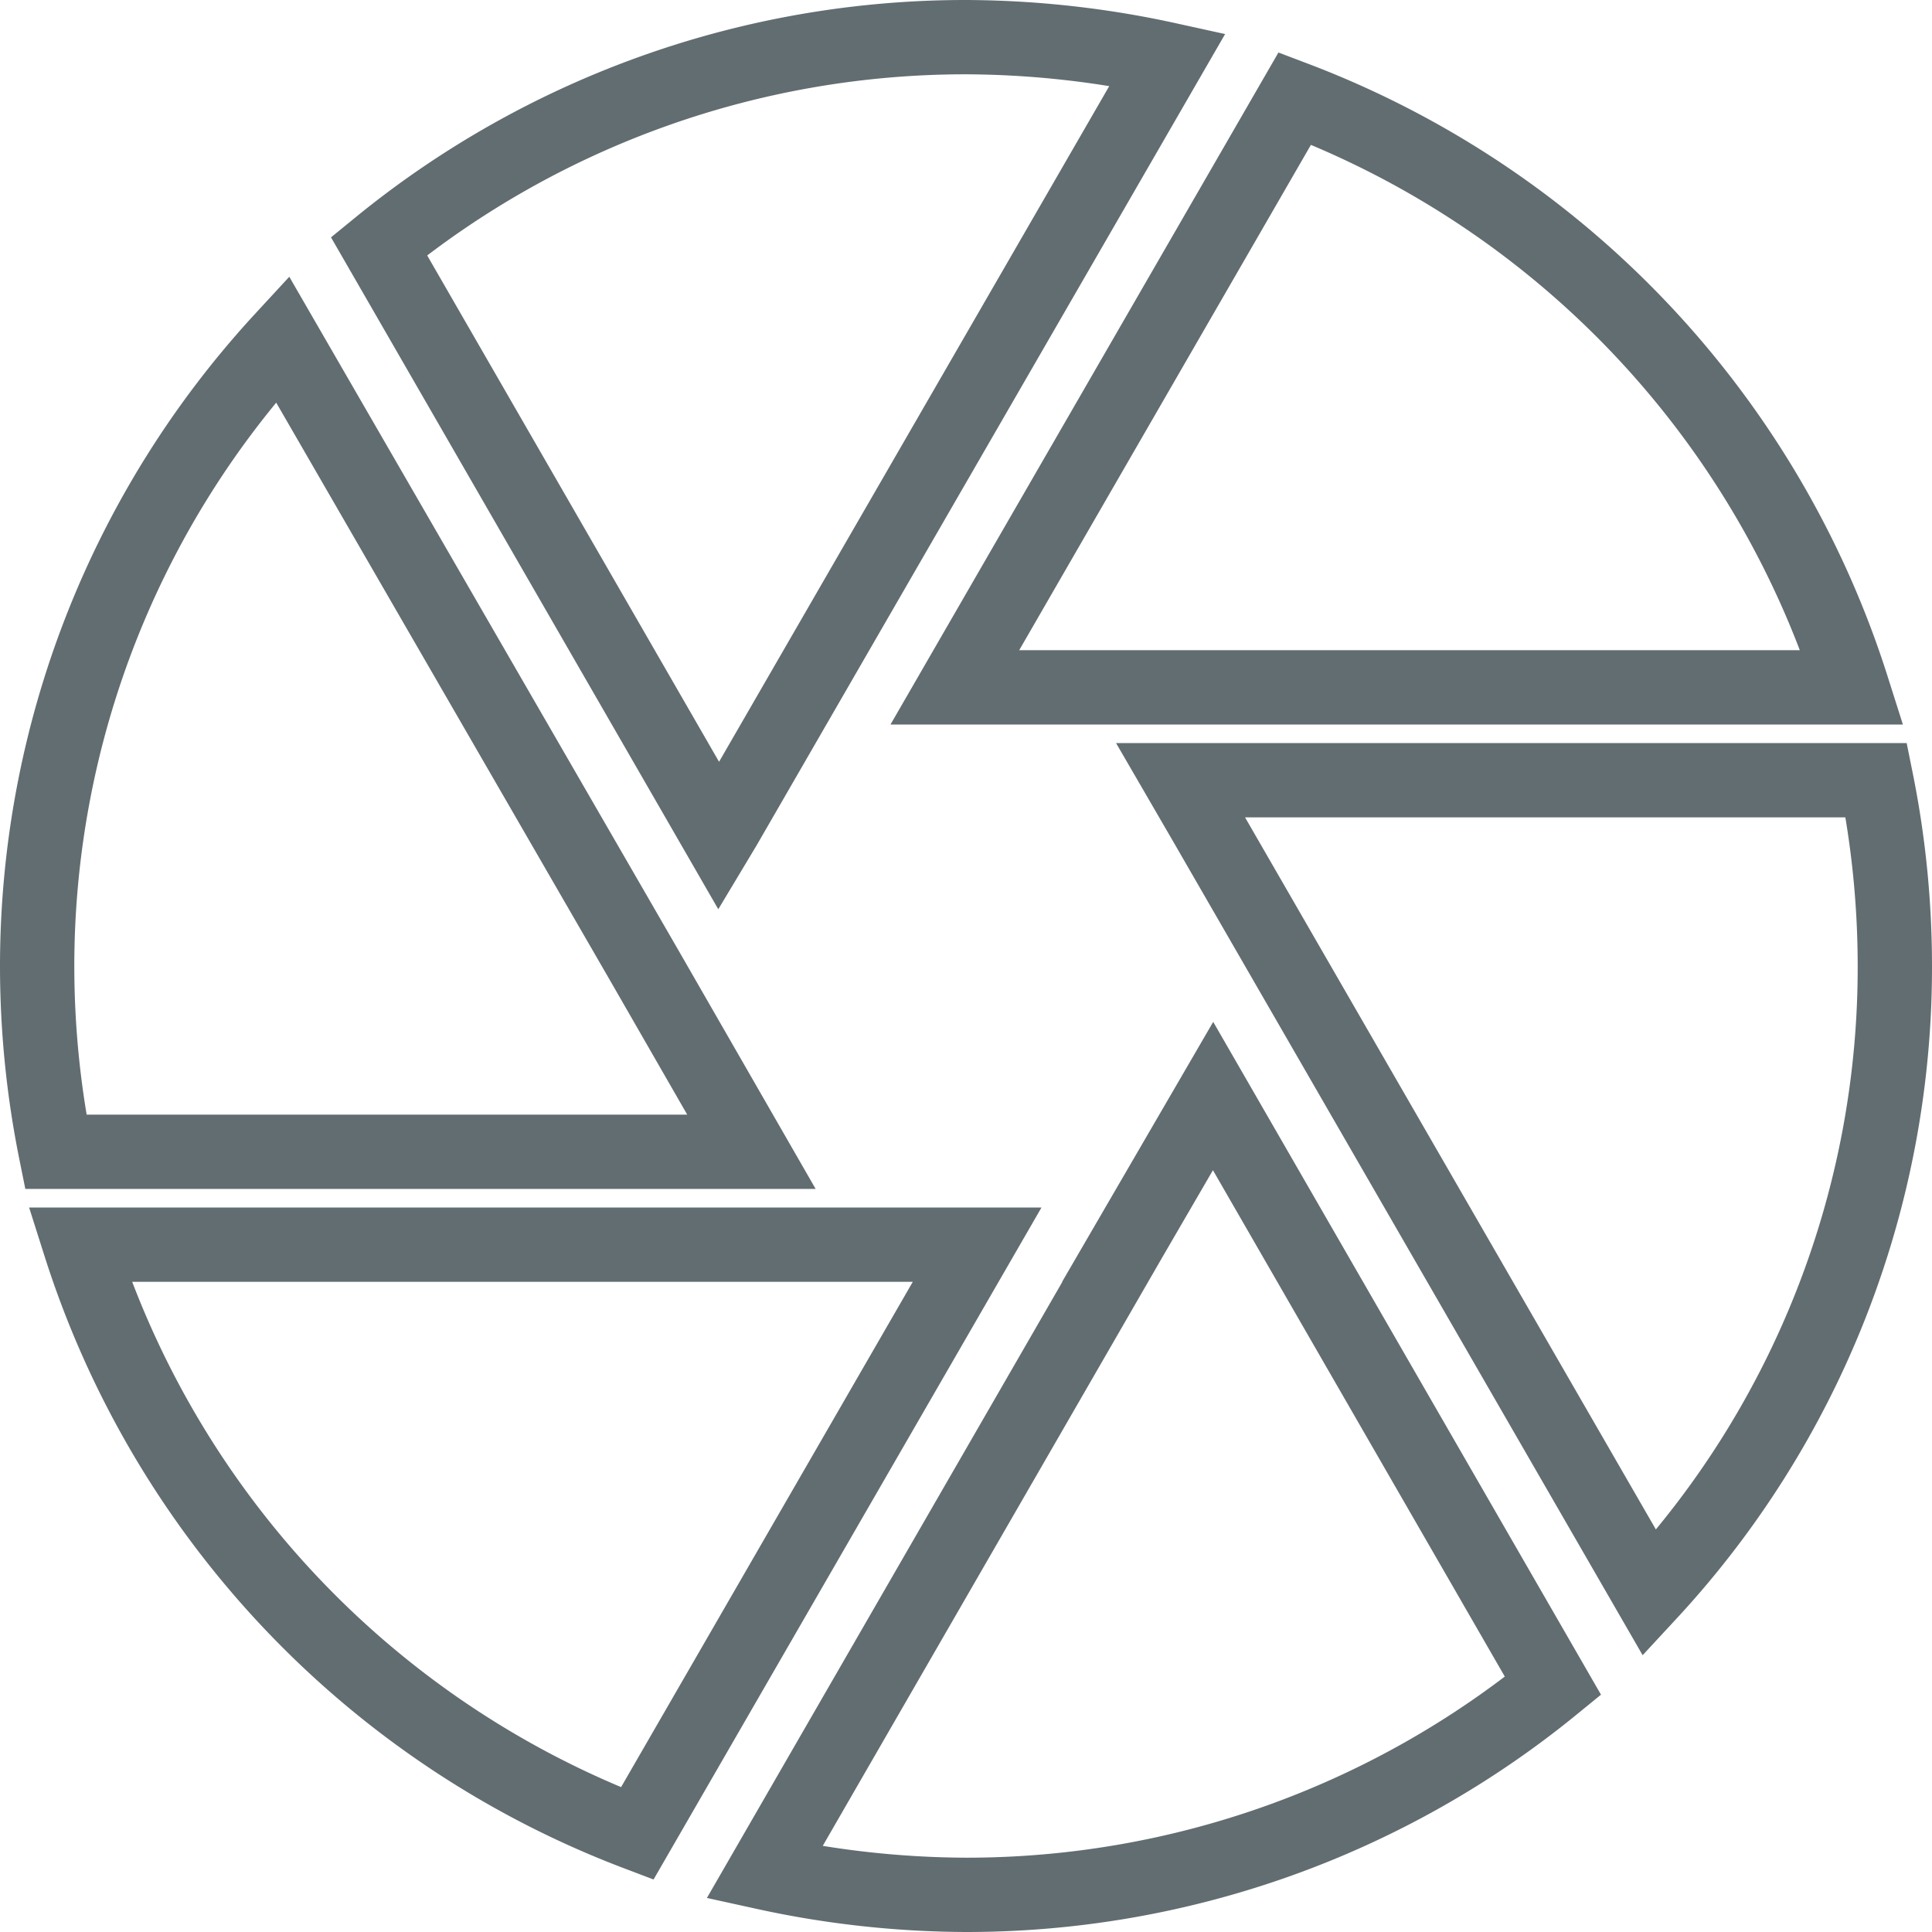 <svg xmlns="http://www.w3.org/2000/svg" width="78" height="78" viewBox="0 0 78 78">
  <path id="ic_camera_24px" d="M29.75,33.875,47.637,2.9A38.646,38.646,0,0,0,39.5,2a37.44,37.44,0,0,0-23.7,8.438L29.525,34.25l.225-.375ZM75.275,28.25a37.593,37.593,0,0,0-22.5-23.775L39.05,28.25ZM76.25,32H48.163l1.088,1.875L67.1,64.813A37.165,37.165,0,0,0,77,39.5a37.964,37.964,0,0,0-.75-7.5ZM26.525,39.5,11.9,14.188A37.341,37.341,0,0,0,2,39.5,37.964,37.964,0,0,0,2.75,47H30.837ZM3.725,50.75a37.593,37.593,0,0,0,22.5,23.775L39.95,50.75Zm42.263,0L31.363,76.1A38.646,38.646,0,0,0,39.5,77a37.44,37.44,0,0,0,23.7-8.437L49.475,44.75l-3.488,6Z" transform="translate(-0.5 -0.5)" fill="none" stroke="#626d71" stroke-width="3"/>
</svg>
